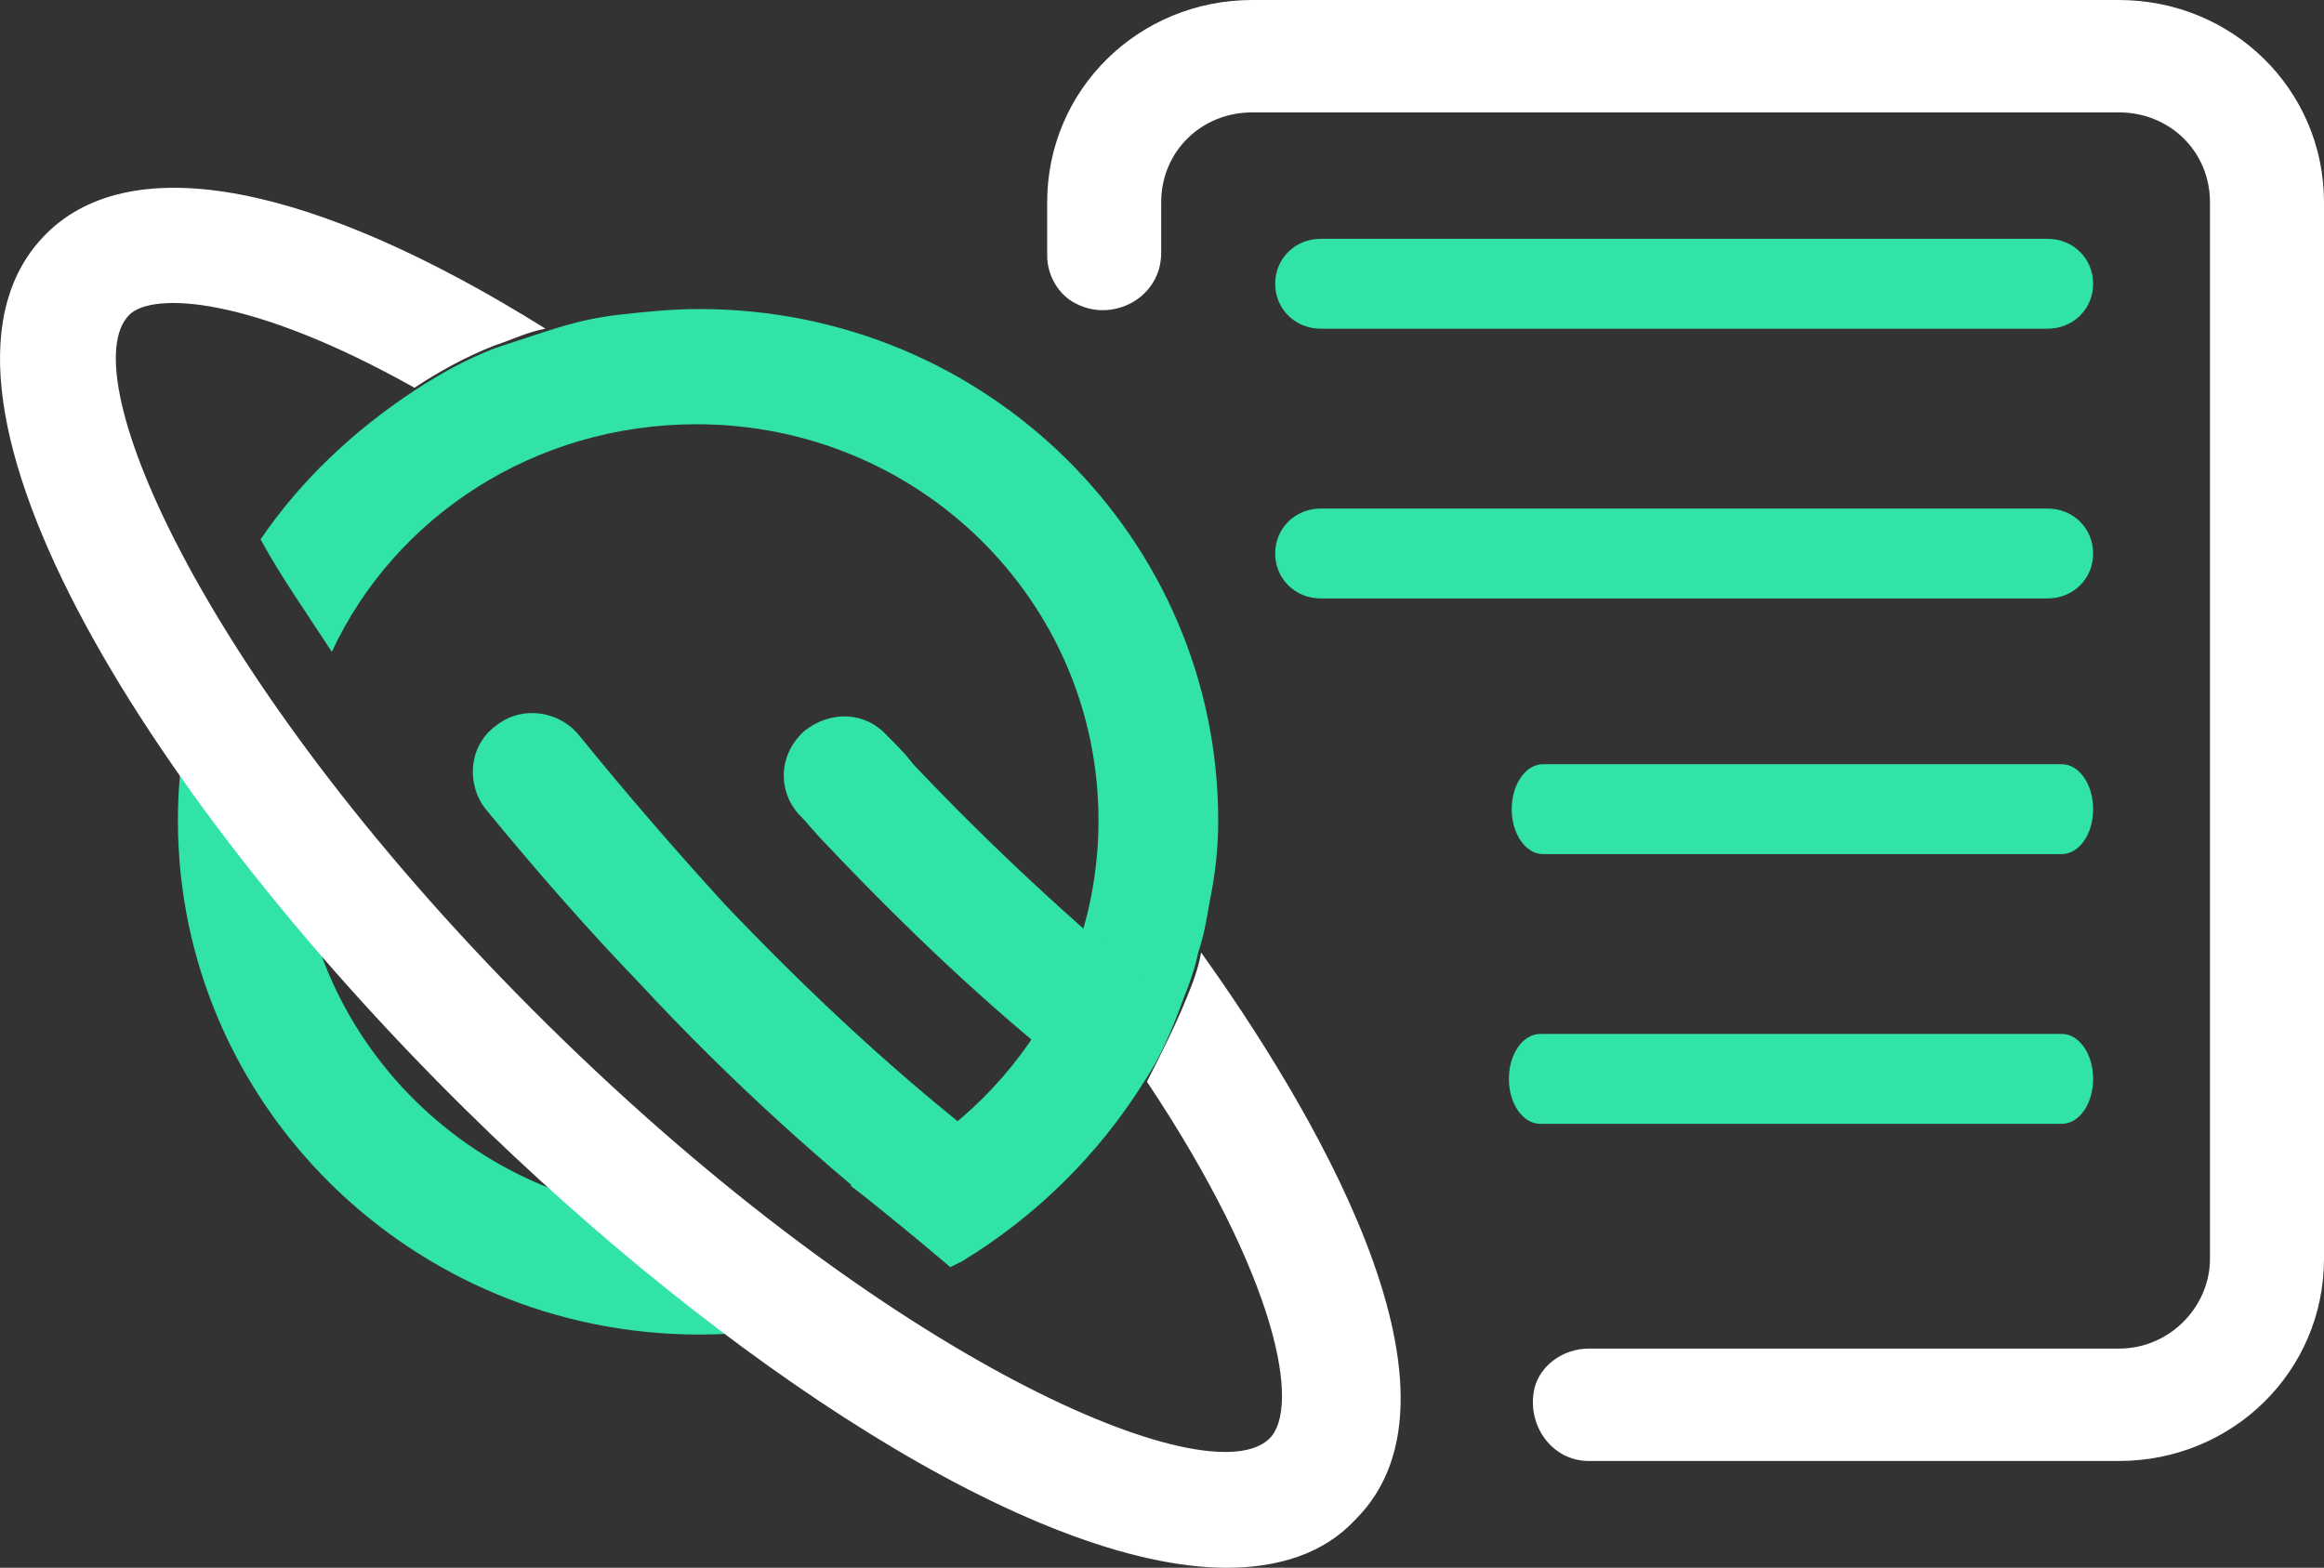 <svg viewBox="0 0 83 56" xmlns="http://www.w3.org/2000/svg">
<rect x="0" y="0" width="83" height="56" fill="#333333" stroke="none"/>
<path d="M18.627 19.57C10.688 19.57 4.275 13.247 4.275 5.419C4.275 5.219 4.275 5.018 4.275 4.817C3.054 3.211 1.832 1.606 0.814 -7.65674e-07C0.305 1.706 1.94145e-07 3.513 1.94145e-07 5.419C1.94145e-07 15.556 8.347 23.785 18.627 23.785C20.256 23.785 21.783 23.584 23.309 23.183C21.783 22.079 20.256 20.875 18.627 19.57Z" transform="translate(6.354 23.885)" fill="#31E3A6"/>
<path d="M15.675 0C14.657 0 13.741 0.1 12.825 0.201C11.909 0.301 11.095 0.502 10.179 0.803C9.568 1.004 8.957 1.204 8.347 1.405C7.329 1.806 6.413 2.308 5.497 2.91C3.359 4.315 1.425 6.122 -1.94145e-07 8.229C0.713 9.534 1.629 10.839 2.545 12.244C4.784 7.427 9.772 4.115 15.573 4.115C23.513 4.115 29.926 10.437 29.926 18.265C29.926 24.186 26.261 29.204 21.07 31.312C22.393 32.315 24.633 34.222 24.633 34.222L25.04 34.022C27.686 32.416 29.926 30.208 31.554 27.599C32.165 26.695 32.572 25.692 32.979 24.588C33.183 24.086 33.386 23.484 33.488 22.982C33.692 22.38 33.794 21.778 33.895 21.176C34.099 20.172 34.201 19.269 34.201 18.265C34.201 8.229 25.956 0 15.675 0Z" transform="translate(9.306 11.039)" fill="#31E3A6"/>
<path d="M16.033 18.888C12.674 16.279 9.213 13.168 5.956 9.655C4.022 7.648 2.19 5.541 0.459 3.433C-0.253 2.53 -0.151 1.125 0.867 0.422C1.783 -0.28 3.106 -0.079 3.818 0.824C5.447 2.831 7.177 4.838 9.01 6.845C12.165 10.157 15.32 13.068 18.578 15.577L16.033 18.888Z" transform="translate(16.887 25.47)" fill="#31E3A6"/>
<path d="M10.324 12.748C7.27 10.339 4.318 7.529 1.468 4.518C1.163 4.217 0.858 3.816 0.552 3.515C-0.262 2.612 -0.16 1.307 0.756 0.504C1.672 -0.198 2.893 -0.198 3.708 0.705C4.013 1.006 4.318 1.307 4.624 1.708C7.372 4.619 10.222 7.228 13.072 9.637L10.324 12.748Z" transform="translate(27.991 25.589)" fill="#31E3A6"/>
<path d="M42.896 27.314C42.794 27.916 42.59 28.418 42.387 28.92C41.98 29.923 41.471 30.927 40.962 31.93C45.644 38.956 46.458 43.572 45.339 44.676C43.201 46.783 31.801 41.966 19.586 29.923C7.372 17.88 2.486 6.64 4.623 4.533C5.438 3.73 8.898 3.83 14.802 7.142C15.718 6.54 16.634 6.038 17.652 5.636C18.263 5.436 18.874 5.135 19.484 5.034C11.138 -0.184 4.725 -1.389 1.672 1.622C-3.825 7.042 5.031 21.493 16.634 32.934C25.795 41.966 36.89 49.292 43.812 49.292C45.644 49.292 47.273 48.791 48.392 47.586C53.074 42.97 46.56 32.432 42.896 27.314Z" transform="translate(0 6.708)" fill="white"/>
<path d="M27.584 3.211H1.629C0.713 3.211 -7.76579e-07 2.509 -7.76579e-07 1.606C-7.76579e-07 0.703 0.713 0 1.629 0H27.584C28.501 0 29.213 0.703 29.213 1.606C29.213 2.509 28.501 3.211 27.584 3.211Z" transform="translate(45.542 8.53)" fill="#31E3A6"/>
<path d="M27.584 3.211H1.629C0.713 3.211 -7.76579e-07 2.509 -7.76579e-07 1.606C-7.76579e-07 0.703 0.713 3.82837e-07 1.629 3.82837e-07H27.584C28.501 3.82837e-07 29.213 0.703 29.213 1.606C29.213 2.509 28.501 3.211 27.584 3.211Z" transform="translate(45.542 18.165)" fill="#31E3A6"/>
<path d="M19.645 3.211H1.12C0.509 3.211 -1.55316e-06 2.509 -1.55316e-06 1.606C-1.55316e-06 0.703 0.509 7.65674e-07 1.12 7.65674e-07H19.645C20.256 7.65674e-07 20.765 0.703 20.765 1.606C20.765 2.509 20.256 3.211 19.645 3.211Z" transform="translate(53.99 27.297)" fill="#31E3A6"/>
<path d="M19.747 3.211H1.12C0.509 3.211 0 2.509 0 1.606C0 0.703 0.509 -7.65674e-07 1.12 -7.65674e-07H19.747C20.358 -7.65674e-07 20.866 0.703 20.866 1.606C20.866 2.509 20.358 3.211 19.747 3.211Z" transform="translate(53.889 36.932)" fill="#31E3A6"/>
<path d="M38.272 0H7.329C3.257 0 -7.7658e-07 3.211 -7.7658e-07 7.226V9.133C-7.7658e-07 9.835 0.407 10.538 1.018 10.839C2.341 11.541 4.072 10.638 4.072 9.032V7.226C4.072 5.419 5.497 4.014 7.329 4.014H38.272C40.104 4.014 41.529 5.419 41.529 7.226V44.961C41.529 46.667 40.104 48.172 38.272 48.172H19.34C18.424 48.172 17.609 48.774 17.406 49.577C17.1 50.882 18.016 52.186 19.34 52.186H38.272C42.344 52.186 45.601 48.975 45.601 44.961V7.226C45.601 3.211 42.344 0 38.272 0Z" transform="translate(37.399)" fill="white"/>
</svg>
